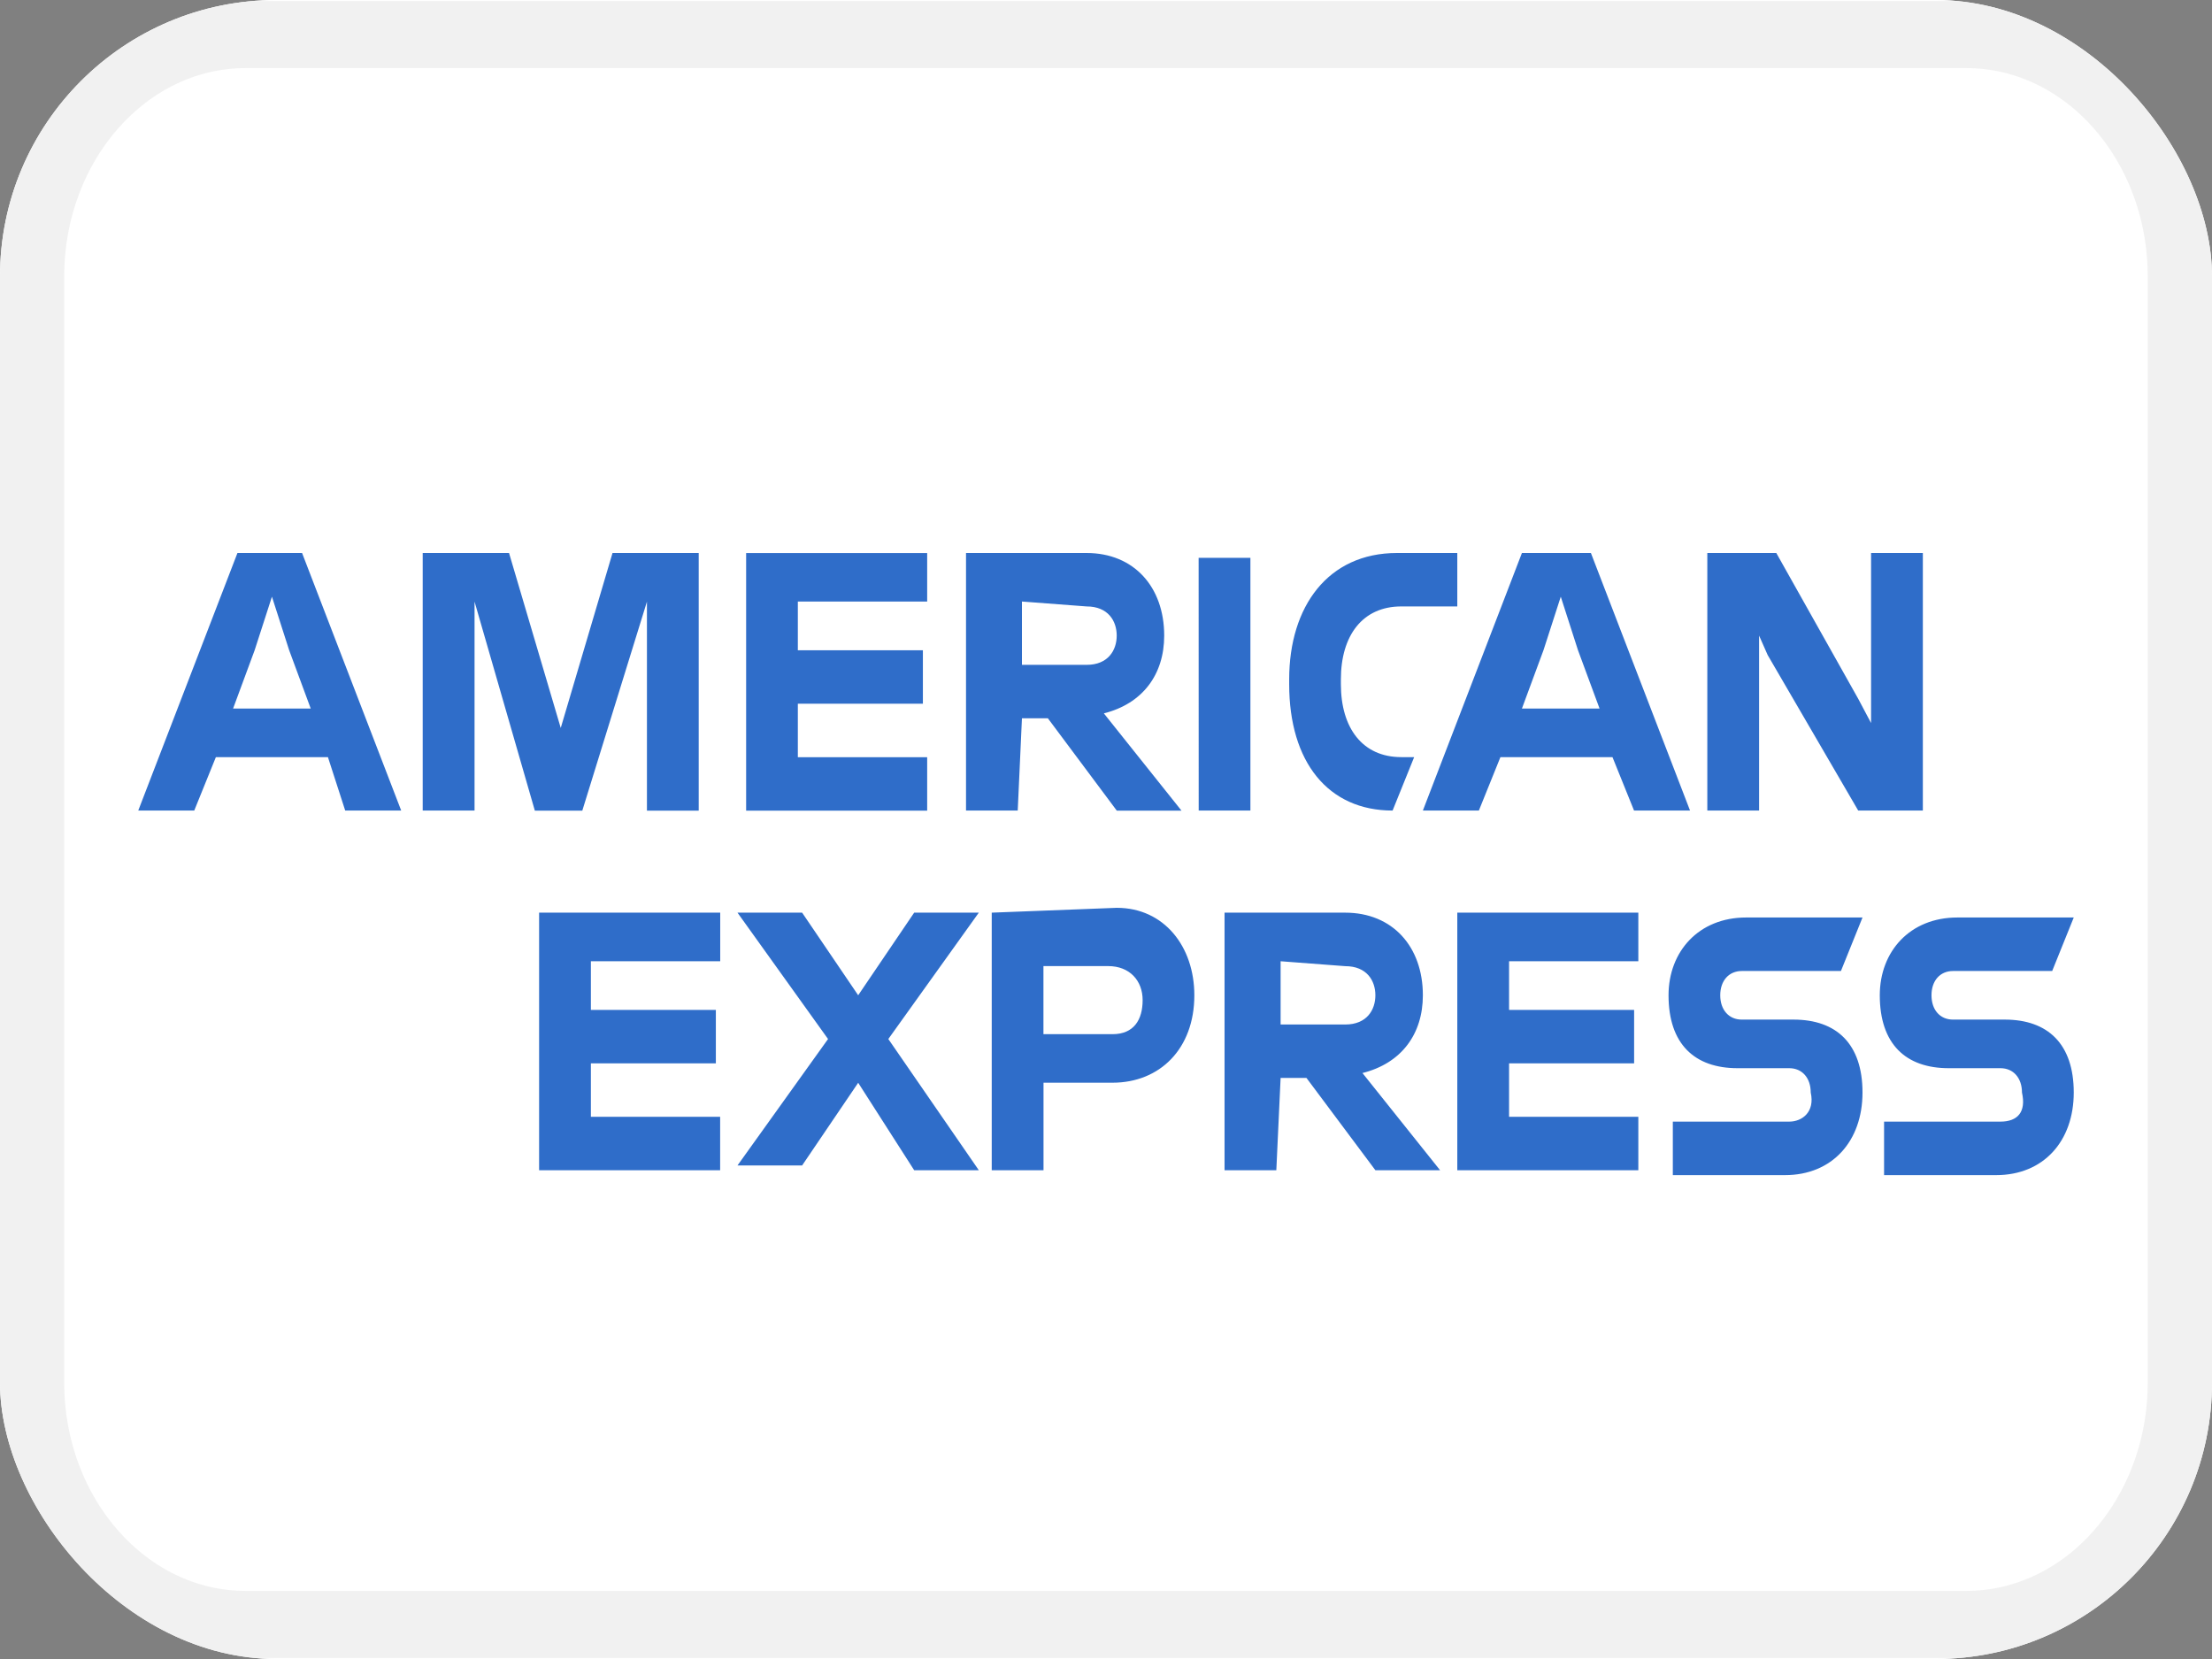 <svg xmlns="http://www.w3.org/2000/svg" width="32" height="24" viewBox="0 0 32 24" fill="none">
  <rect x="0" y="0" width="32" height="24" fill="#808080" stroke="none"/>
  <g style="mix-blend-mode:luminosity">
    <g clip-path="url(#clip0_4368_4090)">
      <path d="M0 0H32V24H0V0Z" fill="white"/>
      <path d="M28.444 0H3.556C1.592 0 0 1.791 0 4V20C0 22.209 1.592 24 3.556 24H28.444C30.408 24 32 22.209 32 20V4C32 1.791 30.408 0 28.444 0Z" fill="white"/>
      <path d="M28.444 0.5H3.555C1.837 0.5 0.444 2.067 0.444 4V20C0.444 21.933 1.837 23.5 3.555 23.5H28.444C30.163 23.5 31.555 21.933 31.555 20V4C31.555 2.067 30.163 0.5 28.444 0.5Z" stroke="#333333" stroke-opacity="0.07" stroke-width="0.97"/>
      <path d="M28.939 16.226H27.256V17H28.877C29.563 17 30 16.508 30 15.805C30 15.102 29.625 14.75 29.002 14.75H28.253C28.066 14.75 27.942 14.61 27.942 14.398C27.942 14.187 28.066 14.047 28.254 14.047H29.688L30 13.273H28.316C27.63 13.273 27.194 13.765 27.194 14.398C27.194 15.102 27.568 15.453 28.191 15.453H28.94C29.126 15.453 29.251 15.594 29.251 15.805C29.314 16.086 29.189 16.226 28.939 16.226ZM25.884 16.226H24.2V17H25.822C26.507 17 26.944 16.508 26.944 15.805C26.944 15.102 26.569 14.75 25.946 14.75H25.197C25.011 14.75 24.886 14.61 24.886 14.398C24.886 14.187 25.011 14.047 25.198 14.047H26.632L26.944 13.273H25.26C24.575 13.273 24.138 13.765 24.138 14.398C24.138 15.102 24.513 15.453 25.136 15.453H25.884C26.071 15.453 26.195 15.594 26.195 15.805C26.258 16.086 26.071 16.226 25.884 16.226ZM23.701 13.977V13.203H21.082V16.929H23.701V16.156H21.831V15.383H23.64V14.61H21.831V13.906H23.701V13.977ZM19.461 13.977C19.773 13.977 19.897 14.187 19.897 14.398C19.897 14.61 19.773 14.821 19.461 14.821H18.526V13.906L19.461 13.977ZM18.526 15.594H18.9L19.897 16.929H20.833L19.71 15.523C20.272 15.383 20.584 14.961 20.584 14.398C20.584 13.695 20.146 13.203 19.46 13.203H17.715V16.929H18.464L18.526 15.594ZM16.53 14.468C16.53 14.75 16.405 14.961 16.094 14.961H15.095V13.976H16.031C16.343 13.976 16.53 14.187 16.53 14.468ZM14.347 13.203V16.929H15.096V15.663H16.094C16.779 15.663 17.278 15.172 17.278 14.398C17.278 13.695 16.842 13.133 16.155 13.133L14.347 13.203ZM13.225 16.929H14.16L12.851 15.031L14.16 13.203H13.225L12.415 14.398L11.604 13.203H10.669L11.979 15.031L10.669 16.86H11.604L12.415 15.664L13.225 16.929ZM10.419 13.976V13.203H7.799V16.929H10.418V16.156H8.548V15.383H10.356V14.61H8.548V13.906H10.419V13.976ZM25.572 9.476L26.882 11.726H27.817V8H27.068V10.46L26.882 10.109L25.697 8H24.699V11.726H25.448V9.195L25.572 9.476ZM22.329 9.406L22.579 8.632L22.828 9.406L23.14 10.25H22.017L22.329 9.406ZM23.639 11.726H24.449L23.015 8H22.017L20.584 11.726H21.394L21.706 10.953H23.327L23.639 11.726ZM20.146 11.726L20.458 10.953H20.272C19.71 10.953 19.398 10.531 19.398 9.898V9.828C19.398 9.195 19.71 8.773 20.272 8.773H21.082V8H20.209C19.212 8 18.65 8.773 18.65 9.828V9.898C18.65 11.023 19.212 11.726 20.146 11.726ZM17.341 11.726H18.089V8.07H17.34L17.341 11.726ZM15.719 8.773C16.031 8.773 16.155 8.984 16.155 9.195C16.155 9.406 16.031 9.618 15.72 9.618H14.784V8.702L15.719 8.773ZM14.784 10.391H15.159L16.156 11.727H17.092L15.969 10.32C16.53 10.179 16.842 9.758 16.842 9.195C16.842 8.492 16.405 8 15.719 8H13.975V11.726H14.723L14.784 10.391ZM13.413 8.774V8.001H10.794V11.727H13.413V10.954H11.542V10.18H13.351V9.407H11.542V8.702H13.413V8.772V8.774ZM7.738 11.727H8.424L9.359 8.704V11.727H10.108V8H8.861L8.112 10.531L7.364 8H6.115V11.726H6.865V8.703L7.737 11.726L7.738 11.727ZM3.684 9.406L3.934 8.632L4.183 9.406L4.495 10.25H3.372L3.684 9.406ZM4.994 11.726H5.804L4.37 8H3.435L2 11.726H2.81L3.123 10.953H4.744L4.994 11.726Z" fill="#2F6DC9"/>
    </g>
  </g>
  <defs>
    <clipPath id="clip0_4368_4090">
      <rect width="32" height="24" rx="4" fill="white"/>
    </clipPath>
  </defs>
</svg>